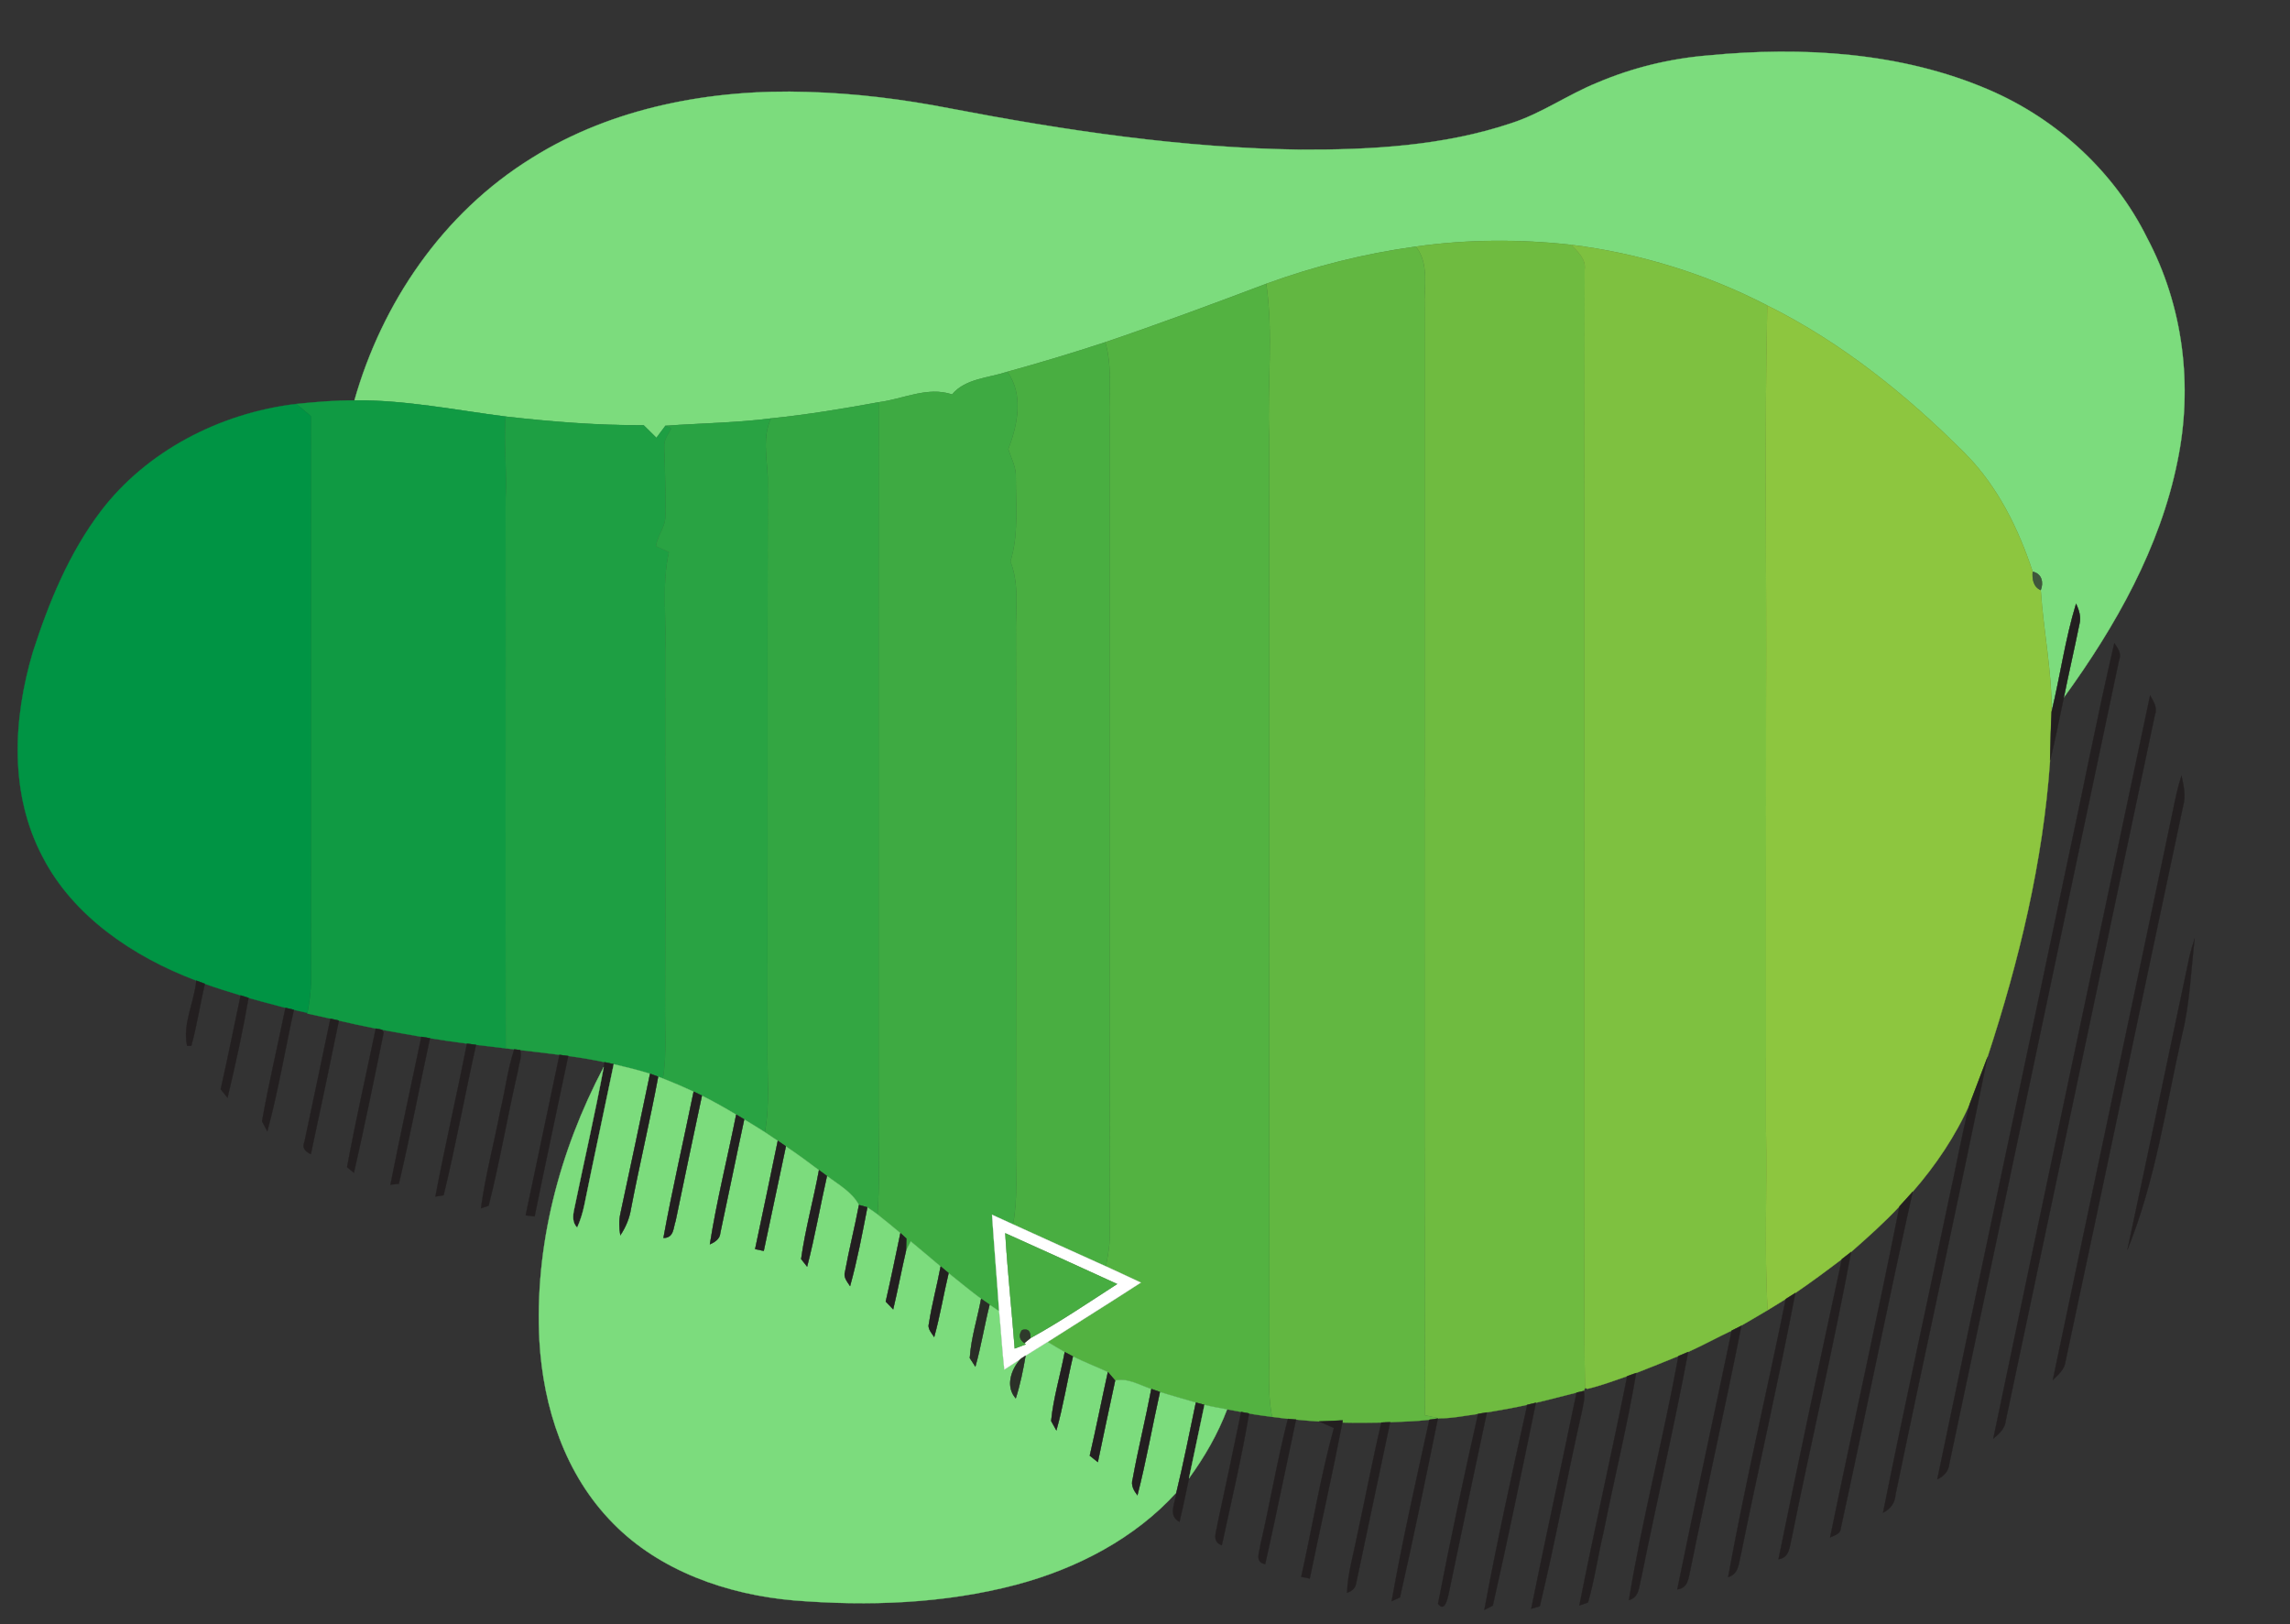 <svg width="1121" height="795" viewBox="0 0 1121 795" fill="none" xmlns="http://www.w3.org/2000/svg">
<rect x="0" y="0" width="1121" height="795" fill="#333333" stroke="none"/>
<mask id="mask0_204_3" style="mask-type:luminance" maskUnits="userSpaceOnUse" x="-74" y="0" width="1195" height="795">
<path d="M1121 0H-74V795H1121V0Z" fill="white"/>
</mask>
<g mask="url(#mask0_204_3)">
<path d="M836.134 27.144C882.369 22.671 930.799 25.538 973.515 43.918C1007.48 58.476 1035.33 84.705 1051.02 116.403C1068.88 150.054 1073.53 189.153 1065.88 225.914C1057.4 267.921 1035.76 306.431 1010.28 341.484C1012.67 329.529 1015.45 317.654 1017.86 305.699C1018.84 302.222 1017.77 298.766 1016.27 295.573C1010.97 312.917 1008.54 330.891 1004.3 348.478C1004.45 328.451 1000.3 308.749 998.98 288.864C1000.41 285.285 999.588 280.792 995.047 279.897C988.094 258.894 978.056 238.276 961.978 221.99C933.689 193.667 901.859 167.824 865.118 149.545C835.46 134.194 802.695 124.008 769.083 119.84C743.836 117.054 718.242 117.156 693.081 120.714C668.052 124.13 643.435 130.331 619.86 138.932C593.744 148.813 567.563 158.532 541.077 167.54C525.238 172.745 509.247 177.564 493.125 182.016C483.848 185.087 472.615 185.29 466.053 193.098C453.951 189.051 442.044 195.436 430.116 196.92C412.647 200.133 395.114 203.02 377.406 204.85C360.285 207.046 342.946 207.188 325.738 208.449C324.63 209.933 322.436 212.901 321.328 214.365C319.763 212.82 316.635 209.73 315.07 208.184C292.474 208.286 269.943 206.476 247.542 203.935C222.925 200.804 198.46 195.761 173.495 196.005C186.858 148.813 216.428 104.428 260.47 77.263C299.883 52.559 348.422 43.471 395.309 45.016C418.709 45.687 442.001 48.574 464.902 53.047C521.414 63.864 578.709 72.465 636.504 73.258C671.18 73.4 706.617 71.408 739.556 60.388C754.613 55.569 767.367 46.358 781.902 40.462C799.002 33.182 817.427 28.669 836.134 27.144Z" fill="#7CDC7D" stroke="#7CDC7D" stroke-width="0.125"/>
<path d="M693.081 120.714C718.241 117.156 743.836 117.054 769.083 119.84C772.408 123.276 776.449 126.854 775.732 131.958C775.406 283.862 775.688 435.766 775.623 587.67C775.602 618.27 775.319 648.87 775.927 679.451L775.319 680.935C774.428 681.138 772.647 681.545 771.756 681.728C765.107 683.354 758.524 685.184 751.854 686.709C750.811 686.953 748.703 687.441 747.639 687.706C741.099 689.149 734.494 690.349 727.867 691.426C726.78 691.609 724.629 691.975 723.543 692.158C717.177 693.033 710.811 694.354 704.38 694.334C702.663 693.948 699.208 693.175 697.492 692.809C697.144 512.033 697.449 331.236 697.383 150.46C696.927 140.518 699.86 129.376 693.081 120.714Z" fill="#6FBB40" stroke="#6FBB40" stroke-width="0.125"/>
<path d="M769.083 119.84C802.696 124.008 835.46 134.194 865.118 149.545C863.662 213.572 864.836 277.64 864.531 341.667C864.423 412.139 864.553 482.612 864.488 553.084C865.118 582.505 863.554 611.967 865.314 641.368C860.056 644.377 854.971 647.63 849.605 650.436C849.127 650.68 848.193 651.148 847.715 651.371C840.545 654.767 833.613 658.569 826.378 661.843C825.205 662.351 822.815 663.347 821.642 663.835C814.754 666.641 807.867 669.467 800.936 672.131C799.828 672.517 797.655 673.29 796.547 673.697C790.116 675.913 783.728 678.332 777.057 679.898L775.928 679.451C775.319 648.871 775.602 618.27 775.623 587.67C775.689 435.766 775.406 283.862 775.732 131.958C776.449 126.854 772.408 123.276 769.083 119.84Z" fill="#7EC140" stroke="#7EC140" stroke-width="0.125"/>
<path d="M619.86 138.932C643.434 130.331 668.051 124.13 693.081 120.714C699.86 129.376 696.927 140.518 697.383 150.46C697.448 331.236 697.144 512.033 697.492 692.809C699.208 693.175 702.663 693.948 704.379 694.334L703.858 694.415C702.815 694.558 700.751 694.863 699.708 695.025C693.342 695.798 686.889 695.94 680.501 696.225C679.415 696.266 677.286 696.347 676.199 696.388C669.833 696.51 663.489 696.55 657.123 696.388C657.166 696.123 657.21 695.615 657.253 695.351C653.386 695.493 649.562 695.696 645.738 695.859C641.935 695.676 638.198 695.29 634.439 694.944C633.44 694.863 631.441 694.659 630.442 694.578C627.856 694.273 625.292 693.968 622.728 693.622C620.186 680.732 621.577 667.637 621.403 654.625C621.121 507.6 621.533 360.556 621.251 213.532C620.251 188.685 623.445 163.636 619.86 138.932Z" fill="#62B741" stroke="#62B741" stroke-width="0.125"/>
<path d="M541.077 167.54C567.563 158.532 593.744 148.813 619.861 138.932C623.446 163.636 620.252 188.685 621.251 213.532C621.534 360.556 621.121 507.6 621.403 654.625C621.577 667.637 620.187 680.731 622.729 693.622C618.948 693.114 615.168 692.646 611.43 691.955C610.453 691.772 608.541 691.386 607.563 691.203C605.847 690.898 602.414 690.267 600.697 689.942C596.982 689.271 593.288 688.641 589.616 687.746C588.573 687.461 586.466 686.892 585.401 686.608C579.535 684.839 573.625 683.253 567.802 681.423C566.737 681.057 564.652 680.325 563.609 679.959C557.873 678.129 552.158 674.449 545.879 675.831C544.662 674.449 543.489 673.086 542.338 671.684C536.667 669.02 530.779 666.844 525.217 664.018C524.217 663.49 522.218 662.432 521.219 661.904C518.373 660.297 515.591 658.589 512.832 656.922C528.019 647.224 543.337 637.688 558.459 627.887C552.767 625.203 547.074 622.54 541.36 619.937C542.229 615.302 543.12 610.645 543.272 605.949C543.055 472.384 543.228 338.82 543.163 205.256C542.729 192.691 544.662 179.861 541.077 167.54Z" fill="#53B241" stroke="#53B241" stroke-width="0.125"/>
<path d="M865.118 149.545C901.859 167.824 933.689 193.667 961.978 221.99C978.056 238.276 988.094 258.894 995.047 279.897C994.765 283.231 995.286 287.298 998.98 288.864C1000.31 308.749 1004.45 328.451 1004.3 348.478C1003.89 356.449 1003.78 364.419 1003.54 372.389C1000.11 421.777 988.42 470.311 972.907 517.523C969.995 525.127 967.171 532.772 964.238 540.376C957.35 555.951 947.66 570.367 936.296 583.42C934.167 585.82 932.016 588.198 929.843 590.537C922.456 598.446 914.308 605.705 906.139 612.902C905.009 613.777 902.771 615.525 901.642 616.4C894.146 622.072 886.628 627.684 878.85 632.971C877.676 633.723 875.33 635.207 874.157 635.939C871.223 637.749 868.268 639.558 865.314 641.368C863.554 611.967 865.118 582.505 864.488 553.084C864.553 482.612 864.423 412.139 864.531 341.667C864.835 277.64 863.662 213.572 865.118 149.545Z" fill="#8DC63F" stroke="#8DC63F" stroke-width="0.125"/>
<path d="M493.125 182.016C509.247 177.564 525.238 172.745 541.077 167.54C544.662 179.861 542.729 192.691 543.163 205.256C543.228 338.821 543.055 472.385 543.272 605.949C543.12 610.645 542.229 615.302 541.36 619.937C526.216 613.065 511.007 606.294 495.885 599.361C498.34 586.755 497.167 573.925 497.34 561.217C497.362 477.854 497.471 394.491 497.319 311.128C497.036 299.01 499.187 286.505 494.624 274.855C498.731 261.496 497.253 247.507 497.275 233.824C497.558 228.883 495.059 224.45 493.56 219.875C498.188 208.042 501.143 193.077 493.125 182.016Z" fill="#49AE41" stroke="#49AE41" stroke-width="0.125"/>
<path d="M466.053 193.098C472.615 185.29 483.848 185.087 493.125 182.016C501.143 193.077 498.188 208.042 493.56 219.875C495.059 224.45 497.558 228.883 497.275 233.824C497.253 247.507 498.731 261.496 494.624 274.854C499.187 286.505 497.036 299.009 497.319 311.128C497.471 394.491 497.362 477.854 497.34 561.217C497.167 573.925 498.34 586.755 495.885 599.361C492.473 597.795 489.041 596.23 485.629 594.684C486.694 610.442 488.041 626.159 489.106 641.896C487.932 641.083 485.586 639.477 484.413 638.684C483.022 637.728 481.632 636.773 480.284 635.817C474.831 631.771 469.638 627.46 464.358 623.231C463.055 622.154 461.751 621.076 460.469 619.998C455.602 615.891 450.757 611.764 445.847 607.718C445.043 609.202 444.282 610.706 443.522 612.231C443.565 610.747 443.631 607.799 443.674 606.315C442.957 605.644 441.501 604.322 440.784 603.651C437.112 600.54 433.375 597.511 429.595 594.522C430.681 578.683 430.073 562.823 430.094 546.984C430.051 430.296 430.116 313.608 430.116 196.92C442.044 195.436 453.951 189.051 466.053 193.098Z" fill="#3EAA42" stroke="#3EAA42" stroke-width="0.125"/>
<path d="M145.033 197.754C154.484 196.798 163.957 195.944 173.495 196.005C198.46 195.761 222.925 200.804 247.542 203.935C246.39 217.293 248.346 230.652 247.52 244.03C247.629 333.758 247.412 423.485 247.585 513.212C242.74 512.643 237.873 512.094 233.028 511.484C231.92 511.342 229.682 511.037 228.574 510.894C222.534 510.101 216.494 509.207 210.475 508.251C209.432 508.068 207.303 507.722 206.26 507.56C199.829 506.462 193.419 505.262 187.01 504.124L183.946 503.514C177.906 502.334 171.888 501.033 165.891 499.63C164.848 499.386 162.784 498.898 161.741 498.674C157.982 497.8 154.223 497.007 150.465 496.194L150.508 495.848C151.312 491.212 152.051 486.577 152.203 481.88C152.072 389.143 152.246 296.427 152.138 203.691C149.769 201.719 147.401 199.726 145.033 197.754Z" fill="#109A43" stroke="#109A43" stroke-width="0.125"/>
<path d="M377.406 204.85C395.114 203.02 412.647 200.133 430.116 196.92C430.116 313.608 430.051 430.296 430.094 546.984C430.073 562.823 430.681 578.683 429.595 594.522C427.987 593.281 426.314 592.123 424.576 591.045C423.207 590.618 421.86 590.232 420.491 589.906C417.123 583.603 410.518 579.903 404.804 575.694C403.5 574.738 402.197 573.783 400.915 572.847C395.635 568.822 390.225 564.918 384.706 561.177C383.728 560.485 381.751 559.143 380.752 558.472C378.644 557.029 376.537 555.605 374.407 554.223C377.015 540.376 375.45 526.286 375.711 512.318C375.82 419.479 375.646 326.641 375.82 233.803C375.45 224.125 373.126 214.121 377.406 204.85Z" fill="#33A642" stroke="#33A642" stroke-width="0.125"/>
<path d="M49.563 249.988C71.768 220.973 107.379 202.247 145.033 197.754C147.401 199.726 149.769 201.718 152.137 203.691C152.246 296.427 152.072 389.143 152.203 481.88C152.051 486.577 151.312 491.212 150.508 495.848C148.857 495.482 145.511 494.73 143.859 494.344C142.816 494.1 140.752 493.612 139.731 493.368C133.713 491.782 127.673 490.236 121.676 488.508C120.698 488.203 118.764 487.593 117.787 487.288C111.942 485.438 106.032 483.71 100.274 481.615C99.232 481.229 97.146 480.436 96.103 480.05C64.989 468.318 35.745 448.331 20.883 419.479C4.479 388.452 6.413 351.915 16.06 319.322C23.881 295.024 33.746 270.788 49.563 249.988Z" fill="#009444" stroke="#009444" stroke-width="0.125"/>
<path d="M247.542 203.935C269.943 206.476 292.474 208.286 315.07 208.184C316.635 209.73 319.763 212.82 321.328 214.365C322.436 212.901 324.63 209.933 325.738 208.449C326.477 208.733 327.954 209.323 328.693 209.608C327.259 212.413 325 215.118 325.173 218.412C325.369 229.655 326.086 240.879 325.717 252.123C326.064 257.633 321.806 262.045 321.11 267.372C322.696 268.084 325.869 269.548 327.433 270.28C323.87 286.403 326.325 302.832 325.651 319.139C325.521 376.049 325.89 432.98 325.608 489.911C325.412 502.599 326.564 515.347 324.522 527.953L322.175 527.079C321.176 526.713 319.198 526.001 318.221 525.635C312.376 523.805 306.401 522.341 300.448 520.959C299.318 520.715 297.08 520.227 295.95 519.983C290.062 518.722 284.131 517.726 278.156 516.953C277.091 516.811 274.94 516.526 273.875 516.384C267.466 515.53 261.056 514.818 254.647 514.046L251.735 513.7C250.714 513.578 248.628 513.334 247.585 513.212C247.411 423.485 247.629 333.758 247.52 244.03C248.346 230.652 246.39 217.293 247.542 203.935Z" fill="#1E9F43" stroke="#1E9F43" stroke-width="0.125"/>
<path d="M325.738 208.449C342.946 207.188 360.285 207.046 377.406 204.85C373.125 214.121 375.45 224.125 375.82 233.803C375.646 326.641 375.82 419.479 375.711 512.318C375.45 526.286 377.015 540.376 374.407 554.223C371.061 552.088 367.694 550.034 364.304 547.981C363.326 547.391 361.371 546.212 360.393 545.642C354.896 542.369 349.334 539.197 343.598 536.351C342.599 535.863 340.578 534.887 339.557 534.399C334.625 532.101 329.606 529.946 324.522 527.953C326.564 515.347 325.412 502.599 325.608 489.911C325.89 432.98 325.521 376.049 325.651 319.139C326.325 302.832 323.87 286.403 327.433 270.28C325.869 269.548 322.696 268.084 321.11 267.372C321.806 262.045 326.064 257.633 325.717 252.123C326.086 240.879 325.369 229.655 325.173 218.411C325 215.118 327.259 212.413 328.693 209.608C327.954 209.323 326.477 208.733 325.738 208.449Z" fill="#29A343" stroke="#29A343" stroke-width="0.125"/>
<path d="M995.047 279.897C999.588 280.792 1000.41 285.285 998.98 288.864C995.286 287.298 994.765 283.231 995.047 279.897Z" fill="#3E583B" stroke="#3E583B" stroke-width="0.125"/>
<path d="M1004.3 348.478C1008.54 330.891 1010.97 312.917 1016.27 295.573C1017.77 298.766 1018.84 302.222 1017.86 305.699C1015.45 317.654 1012.67 329.529 1010.28 341.484C1008.04 351.793 1006.11 362.162 1003.54 372.389C1003.78 364.419 1003.89 356.449 1004.3 348.478Z" fill="#231F20" stroke="#231F20" stroke-width="0.125"/>
<path d="M1035 314.869C1036.63 317.309 1038.65 319.83 1037.37 322.9C1009.71 454.167 981.989 585.413 954.222 716.639C953.874 720.116 951.658 722.657 948.333 724.182C969.17 624.024 990.658 523.988 1011.67 423.851C1019.56 387.537 1026.55 351.061 1035 314.869Z" fill="#231F20" stroke="#231F20" stroke-width="0.125"/>
<path d="M1052.52 340.427C1054.15 343.355 1056.25 346.425 1054.88 349.881C1030.55 465.065 1006.26 580.269 981.859 695.432C981.555 699.234 978.687 701.898 975.753 704.256C1001.09 582.932 1026.88 461.69 1052.52 340.427Z" fill="#231F20" stroke="#231F20" stroke-width="0.125"/>
<path d="M1063.73 396.646C1064.88 390.953 1066.05 385.26 1067.88 379.709C1068.94 384.609 1070.11 389.652 1068.66 394.613C1049.34 485.275 1030.46 576.019 1011.06 666.661C1010.63 670.464 1007.5 672.964 1004.89 675.567C1024.4 582.587 1044.22 489.647 1063.73 396.646Z" fill="#231F20" stroke="#231F20" stroke-width="0.125"/>
<path d="M1074.33 459.433C1072.48 475.17 1072.01 491.09 1068.16 506.563C1060.16 541.84 1055.19 577.93 1041.41 611.804C1051.6 564.348 1061.51 516.831 1071.57 469.335C1072.29 466 1073.29 462.706 1074.33 459.433Z" fill="#231F20" stroke="#231F20" stroke-width="0.125"/>
<path d="M96.103 480.05C97.146 480.436 99.231 481.229 100.274 481.616C97.928 491.7 96.407 501.989 93.647 511.992H91.605C89.215 501.399 95.103 490.684 96.103 480.05Z" fill="#231F20" stroke="#231F20" stroke-width="0.125"/>
<path d="M117.787 487.288C118.764 487.593 120.698 488.203 121.676 488.508C118.829 504.876 115.266 521.182 111.377 537.387C110.53 536.33 108.878 534.256 108.031 533.219C111.507 517.95 114.527 502.599 117.787 487.288Z" fill="#231F20" stroke="#231F20" stroke-width="0.125"/>
<path d="M139.731 493.368C140.752 493.612 142.817 494.1 143.859 494.344C139.514 514.168 136.168 534.195 130.867 553.816C130.215 552.576 128.911 550.136 128.259 548.916C131.562 530.312 135.951 511.891 139.731 493.368Z" fill="#231F20" stroke="#231F20" stroke-width="0.125"/>
<path d="M161.741 498.674C162.784 498.898 164.848 499.386 165.891 499.63C161.437 521.447 156.852 543.243 152.159 565.019C149.313 563.596 147.705 561.908 149.052 558.879C153.332 538.811 157.526 518.743 161.741 498.674Z" fill="#231F20" stroke="#231F20" stroke-width="0.125"/>
<path d="M183.946 503.514L187.01 504.124L187.835 505.343C183.164 528.299 178.449 551.275 173.256 574.149C172.409 573.457 170.736 572.054 169.889 571.363C174.082 548.672 179.231 526.123 183.946 503.514Z" fill="#231F20" stroke="#231F20" stroke-width="0.125"/>
<path d="M206.26 507.56C207.303 507.722 209.432 508.068 210.475 508.251C205.348 531.979 200.828 555.849 195.266 579.516C194.223 579.618 192.159 579.842 191.116 579.943C195.94 555.768 201.176 531.674 206.26 507.56Z" fill="#231F20" stroke="#231F20" stroke-width="0.125"/>
<path d="M228.574 510.894C229.682 511.037 231.92 511.342 233.028 511.484C227.553 535.984 223.099 560.709 217.167 585.108C216.168 585.27 214.125 585.596 213.126 585.758C217.884 560.729 223.664 535.903 228.574 510.894Z" fill="#231F20" stroke="#231F20" stroke-width="0.125"/>
<path d="M251.735 513.7L254.647 514.046C255.624 517.258 254.016 520.593 253.625 523.805C248.498 545.887 244.761 568.273 239.198 590.232L235.418 591.513C237.591 575.552 241.806 559.896 244.848 544.077C247.281 533.972 248.476 523.602 251.735 513.7Z" fill="#231F20" stroke="#231F20" stroke-width="0.125"/>
<path d="M273.875 516.384C274.94 516.526 277.091 516.811 278.156 516.953C272.659 543.121 267.053 569.269 261.708 595.477C260.6 595.355 258.405 595.091 257.319 594.949C262.86 568.76 268.335 542.572 273.875 516.384Z" fill="#231F20" stroke="#231F20" stroke-width="0.125"/>
<path d="M964.238 540.376C967.171 532.772 969.996 525.127 972.907 517.523C958.415 589.052 942.663 660.379 927.866 731.868C927.606 735.69 925.455 738.74 921.783 740.529C932.038 689.474 943.271 638.582 953.917 587.588C957.481 571.871 960.153 555.971 964.238 540.376Z" fill="#231F20" stroke="#231F20" stroke-width="0.125"/>
<path d="M295.95 519.983C297.08 520.227 299.318 520.715 300.448 520.959C295.711 543.975 290.692 566.951 286.043 589.988C285.26 593.749 284.131 597.45 282.523 600.987C280.046 598.446 280.372 595.111 281.045 592.021C285.825 568.781 291.192 545.622 295.537 522.321L295.95 519.983Z" fill="#231F20" stroke="#231F20" stroke-width="0.125"/>
<path d="M264.076 656.638C261.578 610.279 273.68 563.779 295.537 522.321C291.192 545.622 285.825 568.781 281.045 592.021C280.372 595.111 280.046 598.446 282.523 600.987C284.13 597.45 285.26 593.749 286.043 589.988C290.692 566.951 295.711 543.975 300.448 520.959C306.401 522.341 312.376 523.805 318.221 525.635C313.462 548.387 308.704 571.139 303.772 593.851C302.925 597.429 303.098 601.089 303.663 604.688C306.336 600.723 308.139 596.311 308.878 591.675C313.028 570.082 318.155 548.672 322.175 527.079L324.521 527.953C329.606 529.946 334.625 532.101 339.557 534.399C334.69 558.269 329.149 582.038 324.782 606.01C330.018 605.989 329.541 600.845 330.714 597.694C334.929 577.219 339.253 556.785 343.598 536.351C349.334 539.197 354.896 542.369 360.393 545.642C356.156 566.809 350.855 587.812 347.509 609.12C350.073 608.023 352.419 606.416 352.593 603.57C356.569 585.047 360.306 566.483 364.304 547.981C367.694 550.034 371.061 552.088 374.407 554.223C376.537 555.605 378.644 557.029 380.752 558.472C377.123 576.141 373.386 593.81 369.649 611.479C370.714 611.682 372.8 612.13 373.864 612.353C377.536 595.294 381.034 578.215 384.706 561.177C390.225 564.918 395.635 568.822 400.915 572.847C398.242 587.365 394.223 601.719 392.18 616.339C392.897 617.274 394.353 619.124 395.092 620.039C398.916 605.379 401.458 590.455 404.804 575.694C410.518 579.903 417.123 583.603 420.491 589.906C418.427 600.845 415.646 611.642 413.668 622.581C412.756 625.265 414.755 627.42 416.124 629.575C419.643 616.867 422.077 603.936 424.576 591.045C426.314 592.123 427.987 593.281 429.595 594.522C433.375 597.511 437.112 600.54 440.784 603.651C438.416 614.834 436.156 626.037 433.592 637.179C434.505 638.135 436.308 640.026 437.221 640.961C439.502 631.425 441.284 621.767 443.522 612.231C444.282 610.706 445.043 609.202 445.847 607.718C450.757 611.764 455.602 615.891 460.469 619.998C458.731 629.311 456.189 638.501 454.755 647.874C453.929 650.456 456.015 652.449 457.297 654.503C460.165 644.194 461.86 633.621 464.358 623.231C469.638 627.46 474.831 631.771 480.284 635.817C478.481 645.475 475.374 654.991 474.744 664.811C475.439 665.868 476.786 667.963 477.46 669.02C480.263 658.996 481.892 648.748 484.413 638.684C485.586 639.477 487.932 641.083 489.106 641.896C490.062 651.392 490.583 660.928 491.648 670.443C494.32 668.674 496.993 666.926 499.687 665.197C494.929 670.301 492.104 678.8 497.232 684.534C499.404 677.702 500.838 670.687 502.033 663.652C505.618 661.375 509.247 659.179 512.832 656.922C515.591 658.589 518.372 660.297 521.219 661.904C519.133 673.168 515.656 684.249 514.57 695.635C515.2 696.794 516.482 699.071 517.112 700.21C520.48 688.295 522.37 676.055 525.216 664.018C530.779 666.844 536.667 669.02 542.337 671.684C539.317 685.306 536.623 698.99 533.473 712.592C534.776 713.65 536.08 714.687 537.405 715.744C540.23 702.447 542.946 689.109 545.879 675.831C552.158 674.449 557.872 678.129 563.608 679.959C560.806 694.7 557.155 709.299 554.483 724.04C553.505 727.008 555.004 729.631 556.786 731.99C561.088 715.256 564.043 698.278 567.802 681.423C573.625 683.253 579.534 684.839 585.401 686.608C582.316 701.308 579.426 716.049 575.863 730.668C555.569 753.034 527.194 767.938 497.232 775.827C462.077 785.078 425.032 786.359 388.812 783.471C355.983 780.686 322.87 768.934 300.23 745.836C276.417 721.823 265.967 688.763 264.076 656.638Z" fill="#7CDC7D" stroke="#7CDC7D" stroke-width="0.125"/>
<path d="M318.221 525.635C319.199 526.001 321.176 526.713 322.175 527.079C318.156 548.672 313.028 570.082 308.878 591.675C308.139 596.311 306.336 600.723 303.664 604.688C303.099 601.089 302.925 597.429 303.772 593.851C308.704 571.139 313.463 548.387 318.221 525.635Z" fill="#231F20" stroke="#231F20" stroke-width="0.125"/>
<path d="M339.557 534.399C340.578 534.887 342.599 535.863 343.598 536.351C339.253 556.785 334.929 577.219 330.714 597.694C329.541 600.845 330.019 605.989 324.782 606.01C329.149 582.038 334.69 558.269 339.557 534.399Z" fill="#231F20" stroke="#231F20" stroke-width="0.125"/>
<path d="M347.509 609.121C350.855 587.812 356.156 566.809 360.393 545.643C361.371 546.212 363.326 547.391 364.304 547.981C360.306 566.483 356.569 585.047 352.593 603.57C352.419 606.416 350.073 608.023 347.509 609.121Z" fill="#231F20" stroke="#231F20" stroke-width="0.125"/>
<path d="M380.752 558.472C381.751 559.143 383.728 560.485 384.706 561.177C381.034 578.215 377.536 595.294 373.864 612.353C372.8 612.13 370.714 611.682 369.649 611.479C373.386 593.81 377.123 576.141 380.752 558.472Z" fill="#231F20" stroke="#231F20" stroke-width="0.125"/>
<path d="M400.915 572.847C402.197 573.783 403.5 574.738 404.804 575.694C401.458 590.455 398.916 605.379 395.092 620.039C394.353 619.124 392.897 617.274 392.18 616.339C394.223 601.719 398.242 587.365 400.915 572.847Z" fill="#231F20" stroke="#231F20" stroke-width="0.125"/>
<path d="M929.843 590.537C932.016 588.198 934.167 585.819 936.296 583.42C924.064 638.216 913.092 693.277 901.098 748.134C901.011 750.96 898.035 751.59 895.862 752.627C907.008 698.563 919.088 644.662 929.843 590.537Z" fill="#231F20" stroke="#231F20" stroke-width="0.125"/>
<path d="M420.491 589.906C421.86 590.232 423.207 590.618 424.576 591.045C422.077 603.936 419.644 616.867 416.124 629.575C414.755 627.42 412.756 625.264 413.669 622.581C415.646 611.642 418.427 600.845 420.491 589.906Z" fill="#231F20" stroke="#231F20" stroke-width="0.125"/>
<path d="M485.629 594.685C489.041 596.23 492.473 597.795 495.885 599.361C511.007 606.294 526.216 613.065 541.36 619.937C547.074 622.54 552.767 625.204 558.459 627.887C543.337 637.688 528.019 647.224 512.832 656.922C509.247 659.179 505.618 661.375 502.033 663.652L499.687 665.198C496.993 666.926 494.32 668.674 491.648 670.443C490.583 660.928 490.062 651.392 489.106 641.897C488.041 626.159 486.694 610.442 485.629 594.685ZM492.104 603.732C493.256 622.56 495.276 641.327 496.732 660.135C498.535 659.443 500.339 658.772 502.142 658.102L501.425 657.492C502.164 656.882 503.663 655.662 504.423 655.052C519.068 647 532.843 637.606 546.835 628.579C528.628 620.222 510.398 611.947 492.104 603.732Z" fill="white" stroke="white" stroke-width="0.125"/>
<path d="M440.784 603.651C441.501 604.322 442.957 605.644 443.674 606.315C443.631 607.799 443.565 610.747 443.522 612.231C441.284 621.767 439.502 631.425 437.221 640.961C436.308 640.026 434.505 638.135 433.593 637.179C436.156 626.037 438.416 614.834 440.784 603.651Z" fill="#231F20" stroke="#231F20" stroke-width="0.125"/>
<path d="M492.104 603.732C510.398 611.947 528.628 620.222 546.835 628.579C532.843 637.606 519.068 647 504.423 655.052C504.554 651.575 503.185 650.273 500.295 651.127C498.601 653.567 498.97 655.682 501.425 657.491L502.142 658.101C500.339 658.772 498.535 659.443 496.732 660.135C495.276 641.327 493.256 622.56 492.104 603.732Z" fill="#47AD41" stroke="#47AD41" stroke-width="0.125"/>
<path d="M901.642 616.399C902.771 615.525 905.009 613.777 906.139 612.902C897.47 659.606 886.519 705.964 877.155 752.566C876.003 756.633 876.308 762.488 870.593 763.342C880.588 714.3 891.039 665.34 901.642 616.399Z" fill="#231F20" stroke="#231F20" stroke-width="0.125"/>
<path d="M460.469 619.998C461.751 621.076 463.055 622.154 464.358 623.231C461.86 633.621 460.165 644.194 457.297 654.503C456.015 652.449 453.929 650.457 454.755 647.874C456.189 638.501 458.731 629.311 460.469 619.998Z" fill="#231F20" stroke="#231F20" stroke-width="0.125"/>
<path d="M874.157 635.939C875.33 635.207 877.676 633.723 878.85 632.97C870.658 675.872 860.794 718.489 852.147 761.309C851.082 765.335 851.213 770.56 845.955 772.024C854.254 726.48 864.944 681.321 874.157 635.939Z" fill="#231F20" stroke="#231F20" stroke-width="0.125"/>
<path d="M480.285 635.817C481.632 636.773 483.022 637.728 484.413 638.684C481.892 648.749 480.263 658.996 477.46 669.02C476.787 667.963 475.439 665.869 474.744 664.811C475.374 654.991 478.481 645.475 480.285 635.817Z" fill="#292D26" stroke="#292D26" stroke-width="0.125"/>
<path d="M500.295 651.127C503.185 650.273 504.554 651.575 504.423 655.052C503.663 655.662 502.164 656.881 501.425 657.491C498.97 655.682 498.601 653.567 500.295 651.127Z" fill="#2F3A2C" stroke="#2F3A2C" stroke-width="0.125"/>
<path d="M847.715 651.371C848.193 651.148 849.127 650.68 849.605 650.436L852.429 649.074C844.521 688.925 835.569 728.594 827.486 768.405C826.53 772.329 826.465 777.453 821.055 778.063C829.681 735.792 838.893 693.622 847.715 651.371Z" fill="#231F20" stroke="#231F20" stroke-width="0.125"/>
<path d="M521.219 661.904C522.218 662.432 524.217 663.49 525.216 664.018C522.37 676.055 520.48 688.295 517.112 700.21C516.482 699.071 515.2 696.794 514.57 695.635C515.656 684.249 519.133 673.168 521.219 661.904Z" fill="#231F20" stroke="#231F20" stroke-width="0.125"/>
<path d="M821.642 663.835C822.815 663.347 825.205 662.351 826.378 661.843C819.469 698.766 810.887 735.426 803.478 772.268C802.283 776.294 802.674 781.967 797.372 783.329C803.977 743.274 814.32 703.809 821.642 663.835Z" fill="#231F20" stroke="#231F20" stroke-width="0.125"/>
<path d="M499.687 665.198L502.033 663.652C500.838 670.687 499.404 677.702 497.232 684.534C492.104 678.8 494.929 670.301 499.687 665.198Z" fill="#2B3028" stroke="#2B3028" stroke-width="0.125"/>
<path d="M542.338 671.684C543.489 673.086 544.662 674.449 545.879 675.831C542.946 689.108 540.23 702.447 537.406 715.744C536.08 714.687 534.777 713.65 533.473 712.592C536.623 698.99 539.318 685.306 542.338 671.684Z" fill="#231F20" stroke="#231F20" stroke-width="0.125"/>
<path d="M796.547 673.696C797.655 673.29 799.828 672.517 800.936 672.131C796.525 698.238 790.137 724.04 784.966 750.025C782.228 761.452 780.621 773.143 777.362 784.468C776.297 784.834 774.168 785.586 773.125 785.952C780.534 748.459 789.051 711.169 796.547 673.696Z" fill="#231F20" stroke="#231F20" stroke-width="0.125"/>
<path d="M563.609 679.959C564.651 680.325 566.737 681.057 567.802 681.423C564.043 698.278 561.088 715.256 556.786 731.99C555.005 729.631 553.505 727.008 554.483 724.04C557.156 709.299 560.806 694.7 563.609 679.959Z" fill="#231F20" stroke="#231F20" stroke-width="0.125"/>
<path d="M771.756 681.728C772.647 681.545 774.428 681.138 775.319 680.935C775.993 684.31 774.993 687.685 774.363 690.999C767.171 722.718 761.348 754.721 753.766 786.318C752.701 786.643 750.593 787.253 749.551 787.558C756.699 752.241 764.477 717.025 771.756 681.728Z" fill="#231F20" stroke="#231F20" stroke-width="0.125"/>
<path d="M585.401 686.608C586.466 686.892 588.573 687.462 589.616 687.746C587.117 699.742 584.554 711.718 582.033 723.694C580.491 730.79 579.122 737.927 577.384 744.982C571.43 741.892 575.515 735.426 575.863 730.668C579.426 716.049 582.316 701.308 585.401 686.608Z" fill="#231F20" stroke="#231F20" stroke-width="0.125"/>
<path d="M589.616 687.746C593.288 688.641 596.982 689.271 600.697 689.942C596.156 701.938 589.681 713.202 582.033 723.694C584.554 711.718 587.117 699.742 589.616 687.746Z" fill="#7CDC7D" stroke="#7CDC7D" stroke-width="0.125"/>
<path d="M747.638 687.706C748.703 687.441 750.811 686.953 751.854 686.709C745.031 719.831 738.23 752.993 730.778 785.972C729.735 786.521 727.649 787.599 726.606 788.148C732.864 754.538 740.208 721.071 747.638 687.706Z" fill="#231F20" stroke="#231F20" stroke-width="0.125"/>
<path d="M607.563 691.203C608.54 691.386 610.452 691.772 611.43 691.955C607.845 713.568 602.718 734.999 598.111 756.47C592.788 754.518 595.678 749.455 596.026 745.877C599.98 727.659 603.826 709.441 607.563 691.203Z" fill="#231F20" stroke="#231F20" stroke-width="0.125"/>
<path d="M723.543 692.158C724.629 691.975 726.78 691.609 727.867 691.426C721.566 721.152 715.2 750.899 709.051 780.666C708.464 782.78 707.226 789.449 703.945 785.098C709.942 754.05 716.569 723.023 723.543 692.158Z" fill="#231F20" stroke="#231F20" stroke-width="0.125"/>
<path d="M630.442 694.578C631.441 694.659 633.44 694.863 634.439 694.944C629.377 718.53 624.64 742.176 619.339 765.721C613.842 764.684 616.753 759.378 617.014 756.165C621.751 735.69 625.227 714.951 630.442 694.578Z" fill="#231F20" stroke="#231F20" stroke-width="0.125"/>
<path d="M645.738 695.859C649.562 695.696 653.386 695.493 657.253 695.351C657.21 695.615 657.166 696.123 657.123 696.388C652.169 721.905 646.411 747.3 641.153 772.756C640.11 772.553 638.024 772.126 636.981 771.923C642.37 747.666 646.389 723.084 652.973 699.092C650.604 697.892 648.106 696.977 645.738 695.859Z" fill="#231F20" stroke="#231F20" stroke-width="0.125"/>
<path d="M699.708 695.025C700.751 694.863 702.815 694.558 703.858 694.415C697.948 723.633 691.886 752.871 685.325 781.967C684.304 782.455 682.261 783.39 681.24 783.858C686.498 754.111 693.255 724.568 699.708 695.025Z" fill="#231F20" stroke="#231F20" stroke-width="0.125"/>
<path d="M676.199 696.388C677.286 696.347 679.415 696.266 680.501 696.225C674.961 722.474 669.399 748.703 663.88 774.952C663.532 777.331 662.033 778.917 659.404 779.71C659.708 770.316 662.511 761.228 664.293 752.017C668.334 733.494 671.854 714.849 676.199 696.388Z" fill="#231F20" stroke="#231F20" stroke-width="0.125"/>
</g>
</svg>

